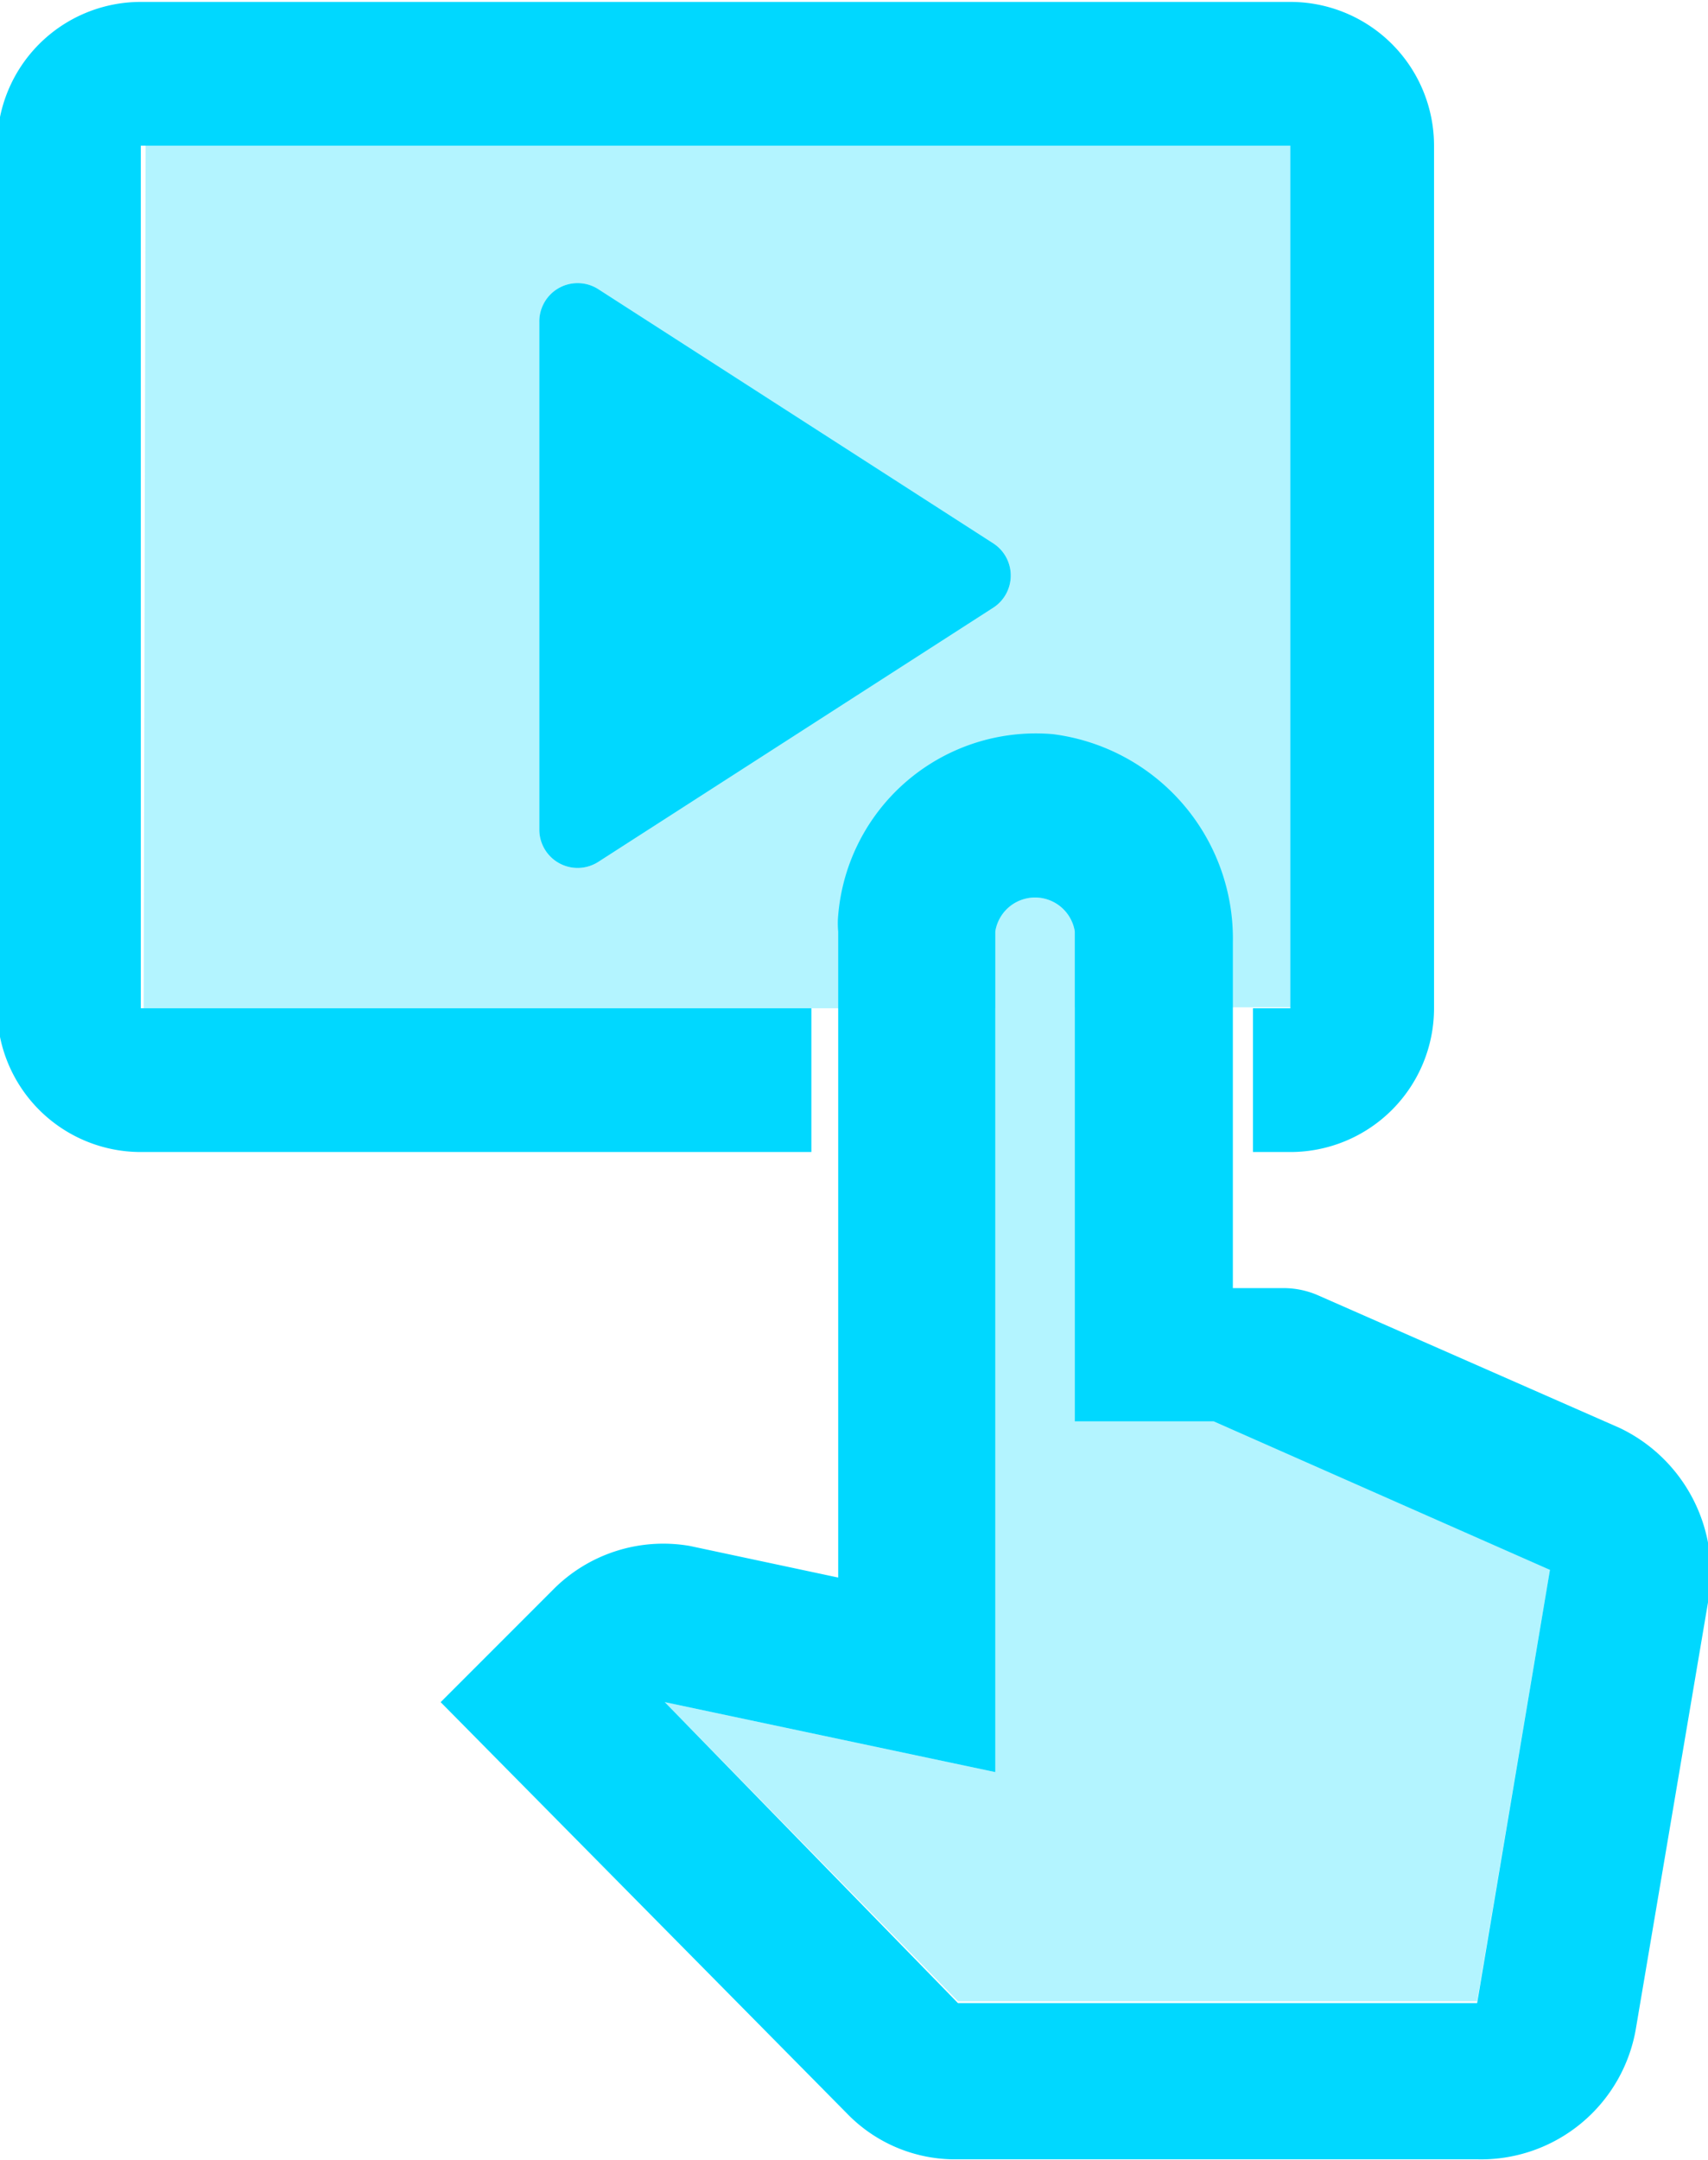<svg xmlns="http://www.w3.org/2000/svg" viewBox="0 0 17.83 22.54"><path d="M4.42,11.23h8.89V9.73h.83v1.49h2.3v-9h-12Zm4.75-7.5,4.12,2.65a.4.4,0,0,1,0,.67L9.17,9.7a.4.4,0,0,1-.62-.33V4.07A.4.4,0,0,1,9.17,3.73Z" transform="translate(-2.92 -0.71)" fill="#00d8ff" opacity="0.3" style="isolation:isolate"/><path d="M8.55,4.07v5.3a.4.4,0,0,0,.62.33l4.12-2.65a.4.4,0,0,0,0-.67L9.17,3.73A.4.4,0,0,0,8.55,4.07Z" transform="translate(-2.92 -0.71)" fill="#00d8ff"/><path d="M14.14,15.54V10.43a.42.42,0,0,0-.83,0V19.2l-3.45-.73,3.06,3.12h5.42l.76-4.5-3.51-1.56H14.14Z" transform="translate(-2.92 -0.71)" fill="#00d8ff" opacity="0.3" style="isolation:isolate"/><path d="M19.83,15.61l-3.14-1.38a.9.9,0,0,0-.36-.08h-.54V10.54a2.15,2.15,0,0,0-1.88-2.17,2.07,2.07,0,0,0-2.24,1.89.91.91,0,0,0,0,.17v6.74l-1.55-.33a1.62,1.62,0,0,0-1.43.46L7.52,18.47l4.24,4.29a1.57,1.57,0,0,0,1.16.48h5.42A1.64,1.64,0,0,0,20,21.86l.76-4.49A1.67,1.67,0,0,0,19.83,15.61Zm-1.49,6H12.92L9.86,18.47l3.45.73V10.43a.42.42,0,0,1,.83,0v5.11h1.45l3.51,1.55Z" transform="translate(-2.92 -0.71)" fill="#00d8ff"/><path d="M11.39,11.23h-7v-9h12v9h-.39v1.5h.39a1.5,1.5,0,0,0,1.5-1.5v-9a1.5,1.5,0,0,0-1.5-1.5h-12a1.5,1.5,0,0,0-1.5,1.5v9a1.5,1.5,0,0,0,1.5,1.5h7Z" transform="translate(-2.92 -0.71)" fill="#00d8ff"/></svg>
